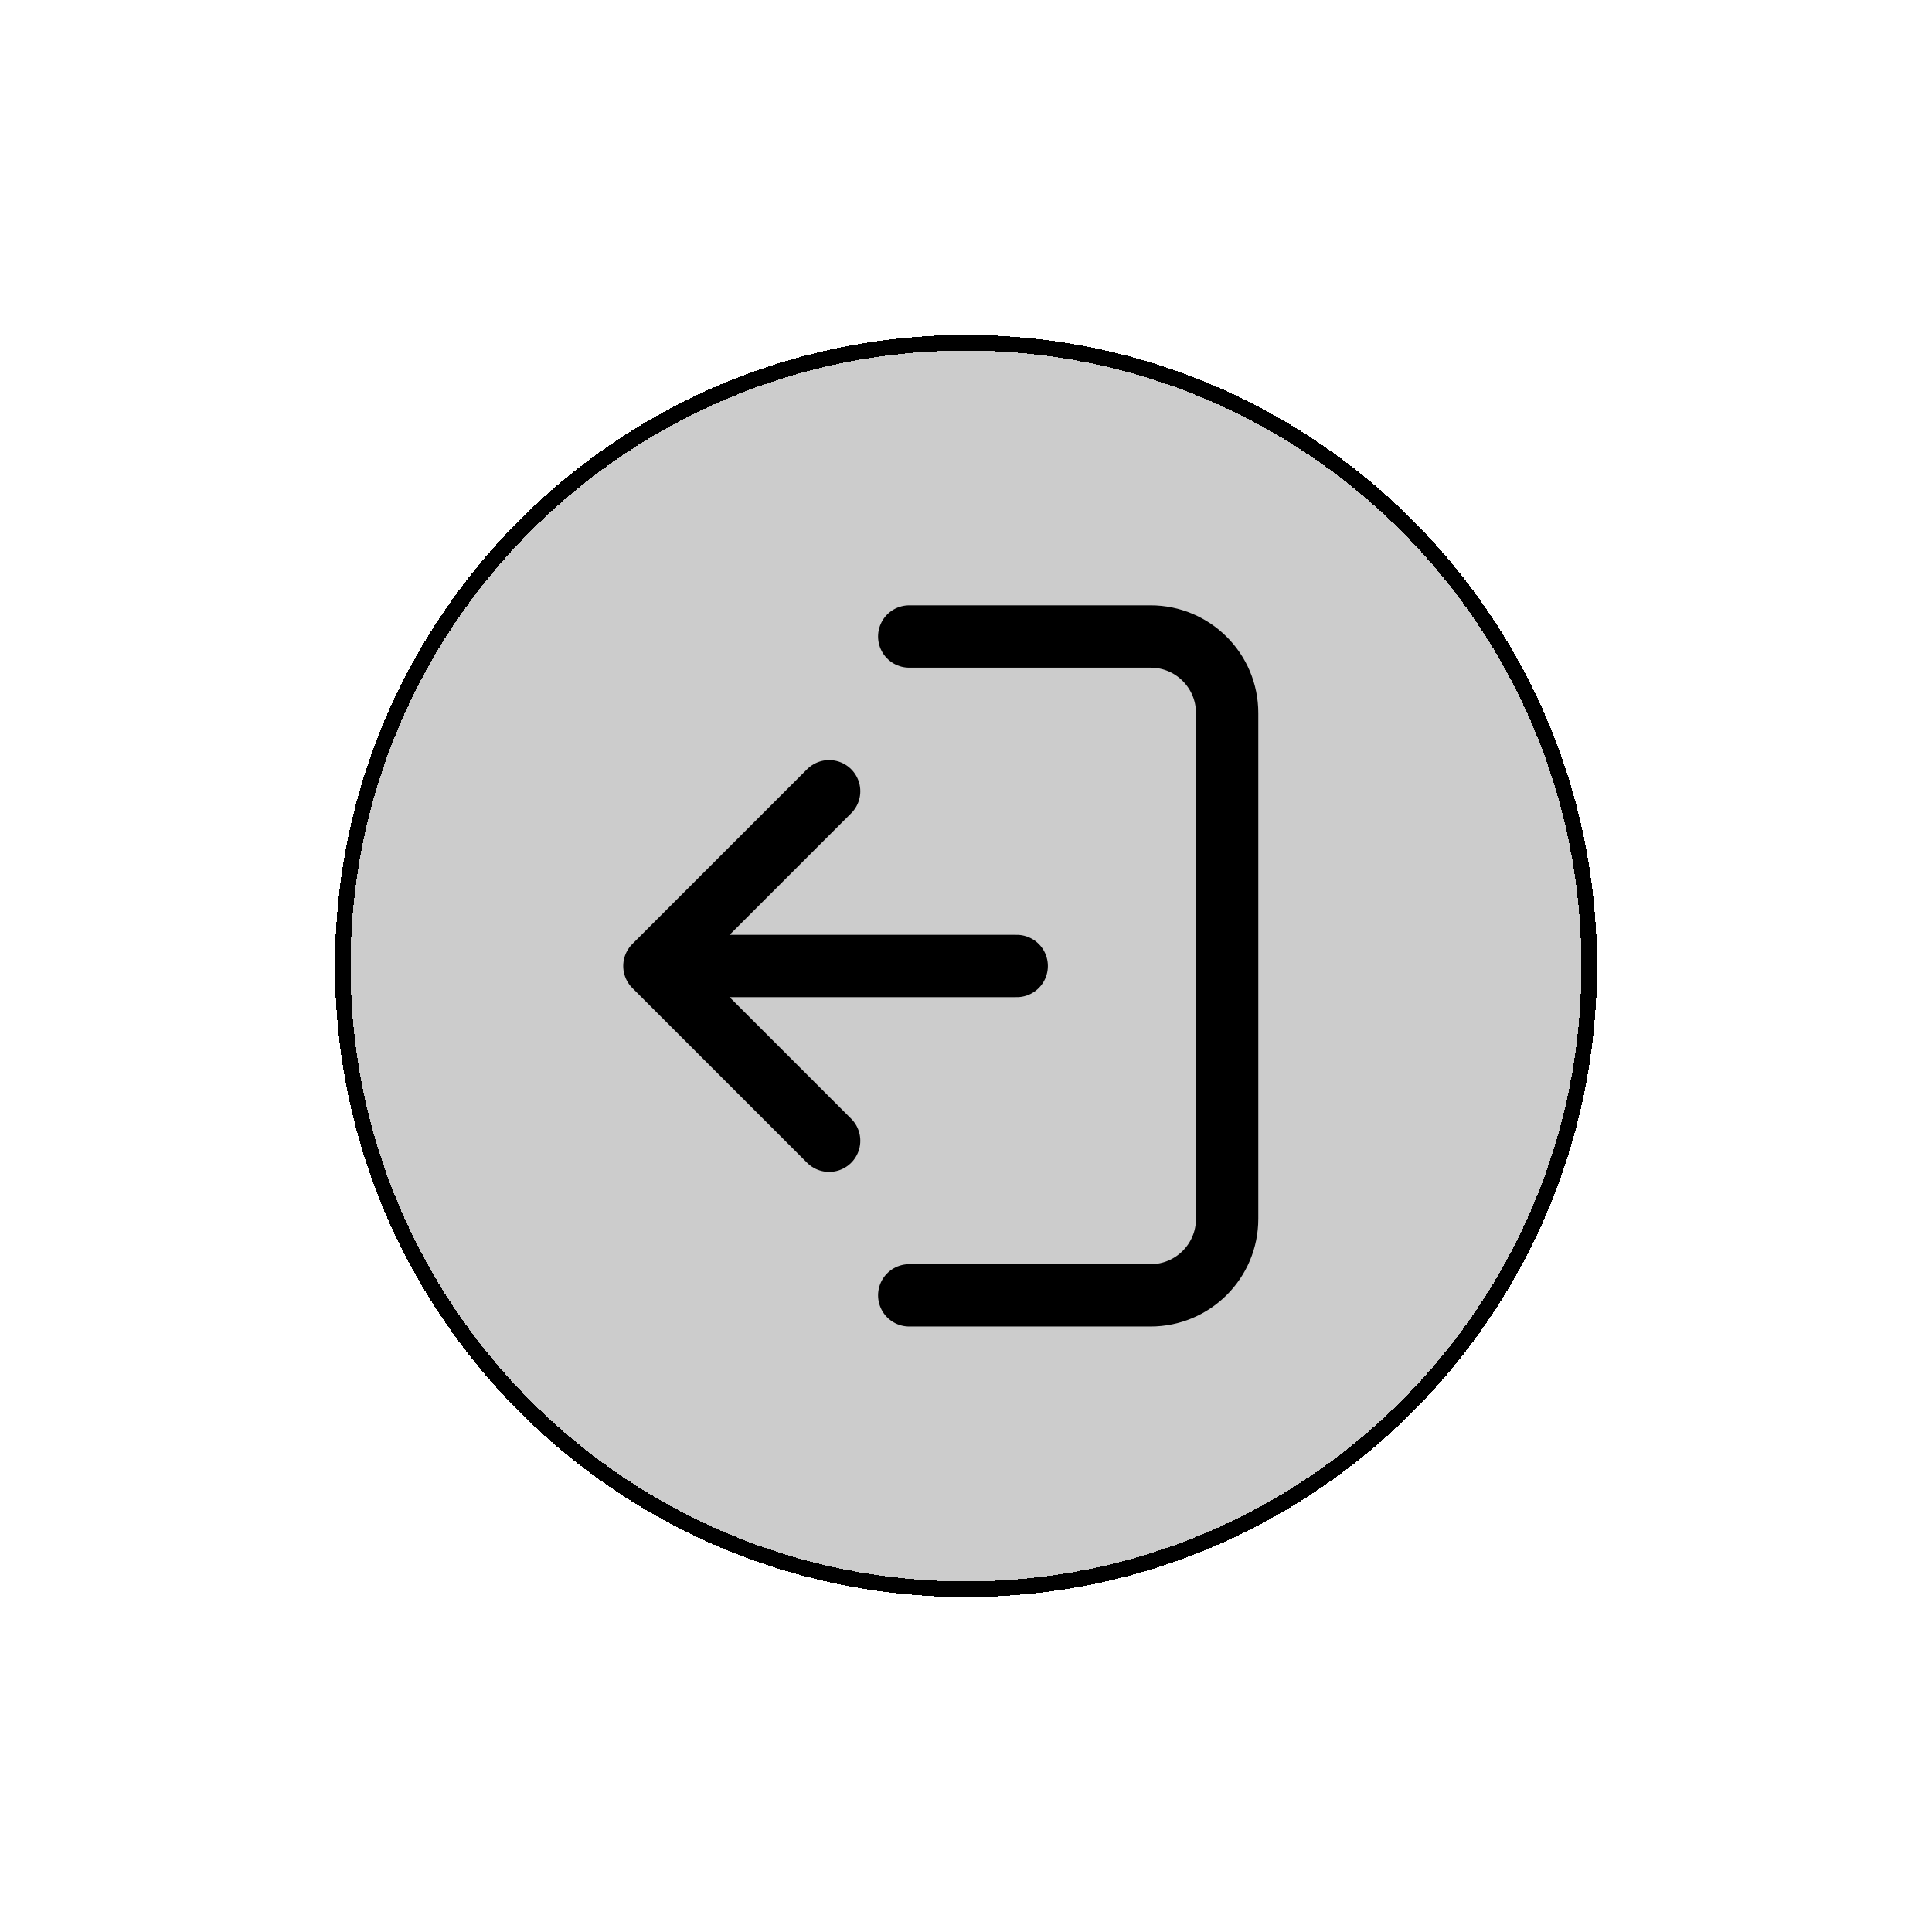 <svg width="62" height="62" viewBox="0 0 62 62" fill="none" xmlns="http://www.w3.org/2000/svg">
<g filter="url(#filter0_d_692_55992)">
<path d="M31 51C42.046 51 51 42.046 51 31C51 19.954 42.046 11 31 11C19.954 11 11 19.954 11 31C11 42.046 19.954 51 31 51Z" fill="currentColor" fill-opacity="0.2" shape-rendering="crispEdges"/>
<path d="M31 51C42.046 51 51 42.046 51 31C51 19.954 42.046 11 31 11C19.954 11 11 19.954 11 31C11 42.046 19.954 51 31 51Z" stroke="currentColor" stroke-width="0.5" stroke-linecap="round" stroke-linejoin="round" shape-rendering="crispEdges"/>
</g>
<path d="M29.178 20.426H36.923C38.281 20.426 39.38 21.525 39.38 22.882V39.113C39.38 40.47 38.281 41.569 36.923 41.569H29.178" stroke="currentColor" stroke-width="2" stroke-linecap="round" stroke-linejoin="round"/>
<path d="M26.608 36.608L21 31L26.608 25.392" stroke="currentColor" stroke-width="2" stroke-linecap="round" stroke-linejoin="round"/>
<path d="M21.027 31H32.627" stroke="currentColor" stroke-width="2" stroke-linecap="round" stroke-linejoin="round"/>
<defs>
<filter id="filter0_d_692_55992" x="0.75" y="0.75" width="60.5" height="60.5" filterUnits="userSpaceOnUse" color-interpolation-filters="sRGB">
<feFlood flood-opacity="0" result="BackgroundImageFix"/>
<feColorMatrix in="SourceAlpha" type="matrix" values="0 0 0 0 0 0 0 0 0 0 0 0 0 0 0 0 0 0 127 0" result="hardAlpha"/>
<feOffset/>
<feGaussianBlur stdDeviation="5"/>
<feComposite in2="hardAlpha" operator="out"/>
<feColorMatrix type="matrix" values="0 0 0 0 1 0 0 0 0 1 0 0 0 0 1 0 0 0 0.3 0"/>
<feBlend mode="normal" in2="BackgroundImageFix" result="effect1_dropShadow_692_55992"/>
<feBlend mode="normal" in="SourceGraphic" in2="effect1_dropShadow_692_55992" result="shape"/>
</filter>
</defs>
</svg>
